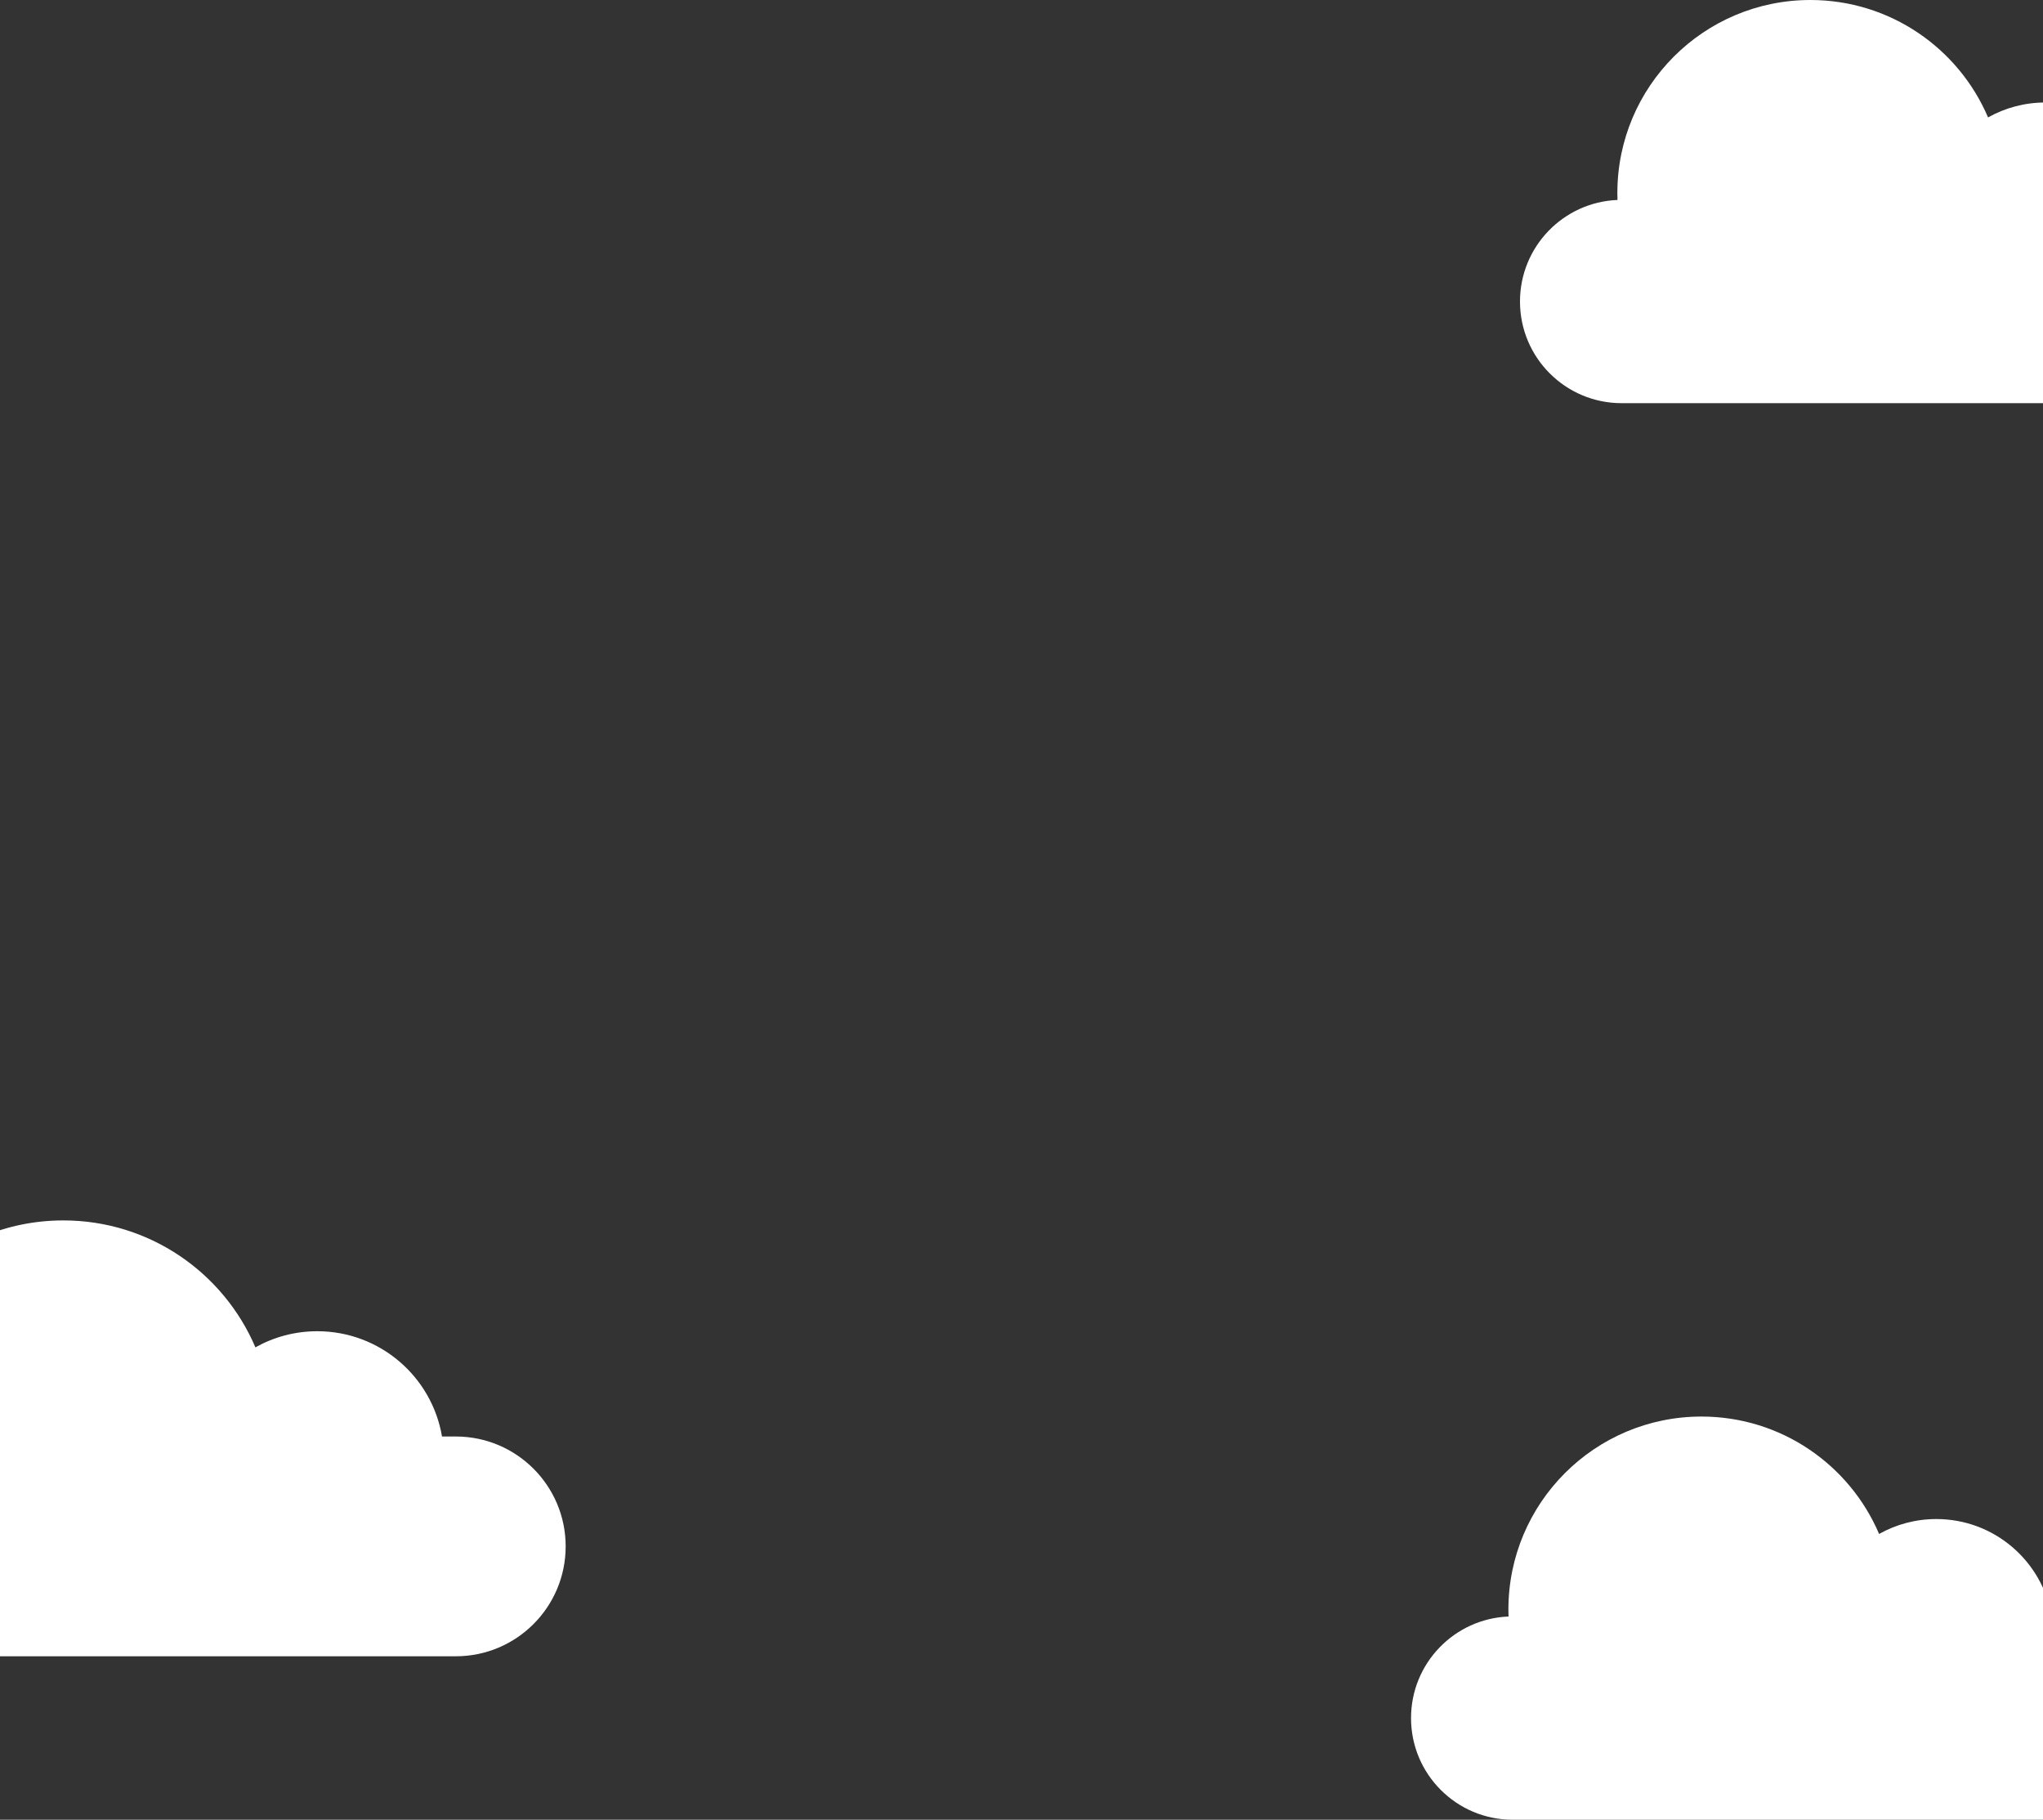 <svg width="375" height="334" viewBox="0 0 375 334" fill="none" xmlns="http://www.w3.org/2000/svg">
<rect x="0" y="0" width="375" height="334" fill="#333333" stroke="none"/>
<path fill-rule="evenodd" clip-rule="evenodd" d="M-26.655 263.678C-26.671 263.222 -26.679 262.764 -26.679 262.305C-26.679 241.15 -9.529 224 11.626 224C27.456 224 41.043 233.602 46.881 247.3C50.238 245.414 54.112 244.339 58.237 244.339C69.733 244.339 79.278 252.693 81.131 263.661H83.661C94.8 263.661 103.83 272.691 103.83 283.83C103.83 294.97 94.8 304 83.661 304H-25.831C-36.97 304 -46 294.97 -46 283.83C-46 272.967 -37.412 264.11 -26.655 263.678Z" fill="white"/>
<path fill-rule="evenodd" clip-rule="evenodd" d="M276.895 296.702C276.88 296.28 276.872 295.857 276.872 295.433C276.872 275.864 292.736 260 312.305 260C326.947 260 339.515 268.882 344.915 281.551C348.021 279.807 351.604 278.812 355.42 278.812C366.054 278.812 374.884 286.54 376.598 296.686H378.938C389.241 296.686 397.594 305.039 397.594 315.343C397.594 325.647 389.241 334 378.938 334H277.657C267.353 334 259 325.647 259 315.343C259 305.295 266.944 297.102 276.895 296.702Z" fill="white"/>
<path fill-rule="evenodd" clip-rule="evenodd" d="M296.895 36.702C296.88 36.281 296.872 35.857 296.872 35.432C296.872 15.864 312.736 0 332.305 0C346.947 0 359.515 8.882 364.915 21.552C368.021 19.807 371.604 18.812 375.42 18.812C386.054 18.812 394.884 26.54 396.598 36.686H398.938C409.241 36.686 417.594 45.039 417.594 55.343C417.594 65.647 409.241 74 398.938 74H297.657C287.353 74 279 65.647 279 55.343C279 45.295 286.944 37.102 296.895 36.702Z" fill="white"/>
</svg>